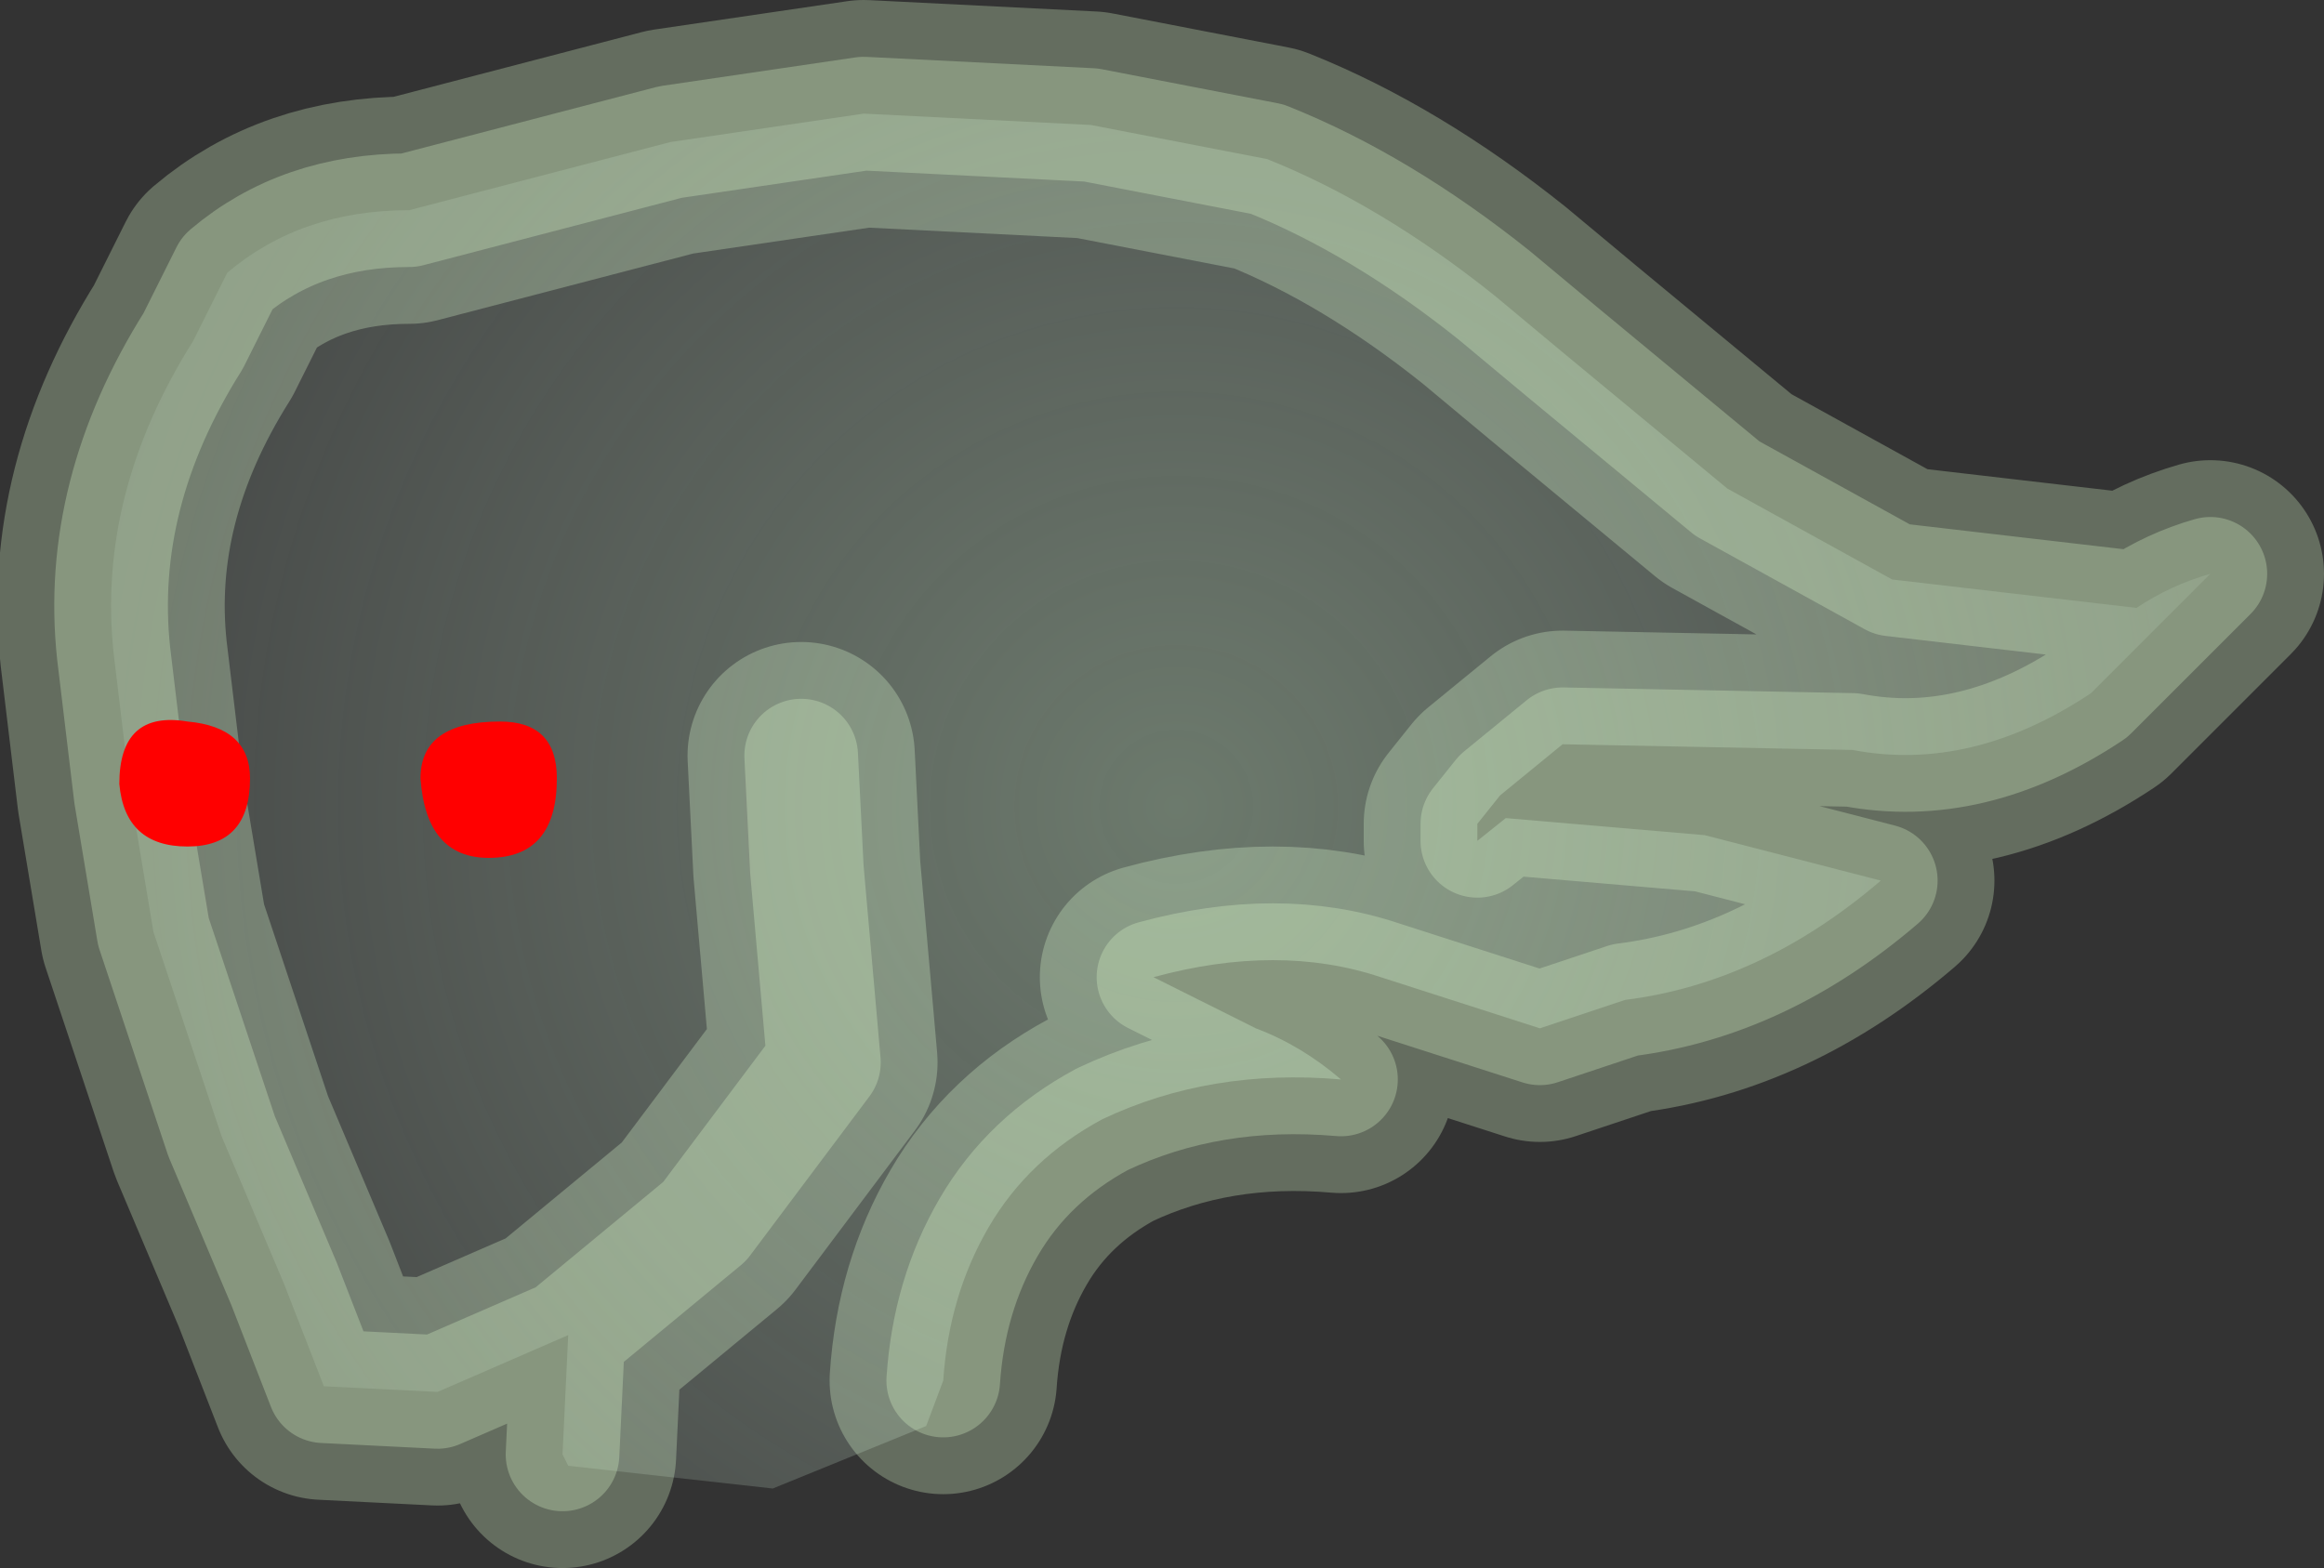 <?xml version="1.0" encoding="UTF-8" standalone="no"?>
<svg xmlns:xlink="http://www.w3.org/1999/xlink" height="13.8px" width="20.45px" xmlns="http://www.w3.org/2000/svg">
  <rect width="100%" height="100%" fill="#333333" stroke="none"/>
  <g transform="matrix(1.0, 0.0, 0.0, 1.0, 0.6, 1.2)">
    <path d="M4.35 11.6 L4.4 10.55 3.25 11.05 2.25 11.0 1.9 10.1 1.35 8.8 0.75 7.0 0.55 5.8 0.4 4.55 Q0.25 3.15 1.1 1.8 L1.4 1.2 Q2.05 0.65 3.0 0.65 L5.3 0.05 7.0 -0.2 9.0 -0.1 10.55 0.2 Q11.55 0.6 12.55 1.4 L13.15 1.9 14.6 3.1 16.05 3.9 18.2 4.15 Q18.5 3.95 18.85 3.85 L17.8 4.9 Q16.75 5.6 15.7 5.4 L13.15 5.35 12.6 5.8 12.4 6.05 12.4 6.2 12.65 6.0 14.4 6.15 15.95 6.55 Q14.9 7.45 13.7 7.6 L12.95 7.85 11.55 7.4 Q10.65 7.1 9.55 7.4 L10.45 7.85 Q10.85 8.0 11.2 8.3 10.05 8.2 9.1 8.65 8.45 9.0 8.1 9.6 7.75 10.2 7.7 10.95 M6.45 5.45 L6.5 6.45 6.65 8.15 5.6 9.55 4.45 10.5 4.4 10.55" fill="none" stroke="#e2ffce" stroke-linecap="round" stroke-linejoin="round" stroke-opacity="0.282" stroke-width="2.0"/>
    <path d="M4.35 11.6 L4.4 10.55 3.25 11.05 2.25 11.0 1.9 10.1 1.35 8.8 0.75 7.0 0.55 5.8 0.4 4.55 Q0.25 3.15 1.1 1.8 L1.4 1.2 Q2.05 0.65 3.0 0.65 L5.3 0.05 7.0 -0.2 9.0 -0.1 10.55 0.2 Q11.55 0.6 12.55 1.4 L13.15 1.9 14.6 3.1 16.05 3.9 18.2 4.15 Q18.5 3.95 18.85 3.85 L17.8 4.9 Q16.75 5.6 15.7 5.4 L13.15 5.35 12.6 5.8 12.4 6.05 12.4 6.2 12.65 6.0 14.4 6.15 15.95 6.55 Q14.9 7.45 13.7 7.6 L12.95 7.85 11.55 7.4 Q10.65 7.1 9.55 7.4 L10.45 7.85 Q10.85 8.0 11.2 8.3 10.05 8.2 9.1 8.65 8.45 9.0 8.1 9.6 7.75 10.2 7.7 10.95 L7.55 11.35 6.2 11.9 4.4 11.7 4.35 11.6 M4.45 10.5 L4.4 10.55 4.45 10.5 5.6 9.55 6.65 8.15 6.5 6.45 6.45 5.45 6.5 6.45 6.65 8.15 5.6 9.55 4.45 10.5" fill="url(#gradient0)" fill-rule="evenodd" stroke="none"/>
    <path d="M4.35 11.6 L4.4 10.55 3.25 11.05 2.25 11.0 1.9 10.1 1.35 8.8 0.75 7.0 0.55 5.8 0.4 4.55 Q0.25 3.15 1.1 1.8 L1.4 1.2 Q2.05 0.65 3.0 0.65 L5.3 0.05 7.0 -0.2 9.0 -0.1 10.55 0.2 Q11.55 0.6 12.55 1.4 L13.15 1.9 14.6 3.1 16.05 3.9 18.2 4.15 Q18.5 3.95 18.85 3.85 L17.8 4.9 Q16.75 5.6 15.7 5.4 L13.15 5.35 12.6 5.8 12.4 6.05 12.4 6.2 12.65 6.0 14.4 6.15 15.95 6.55 Q14.9 7.45 13.7 7.6 L12.95 7.85 11.55 7.4 Q10.65 7.1 9.55 7.4 L10.45 7.85 Q10.85 8.0 11.2 8.3 10.05 8.2 9.1 8.65 8.45 9.0 8.1 9.6 7.75 10.2 7.7 10.95 M4.45 10.5 L5.6 9.55 6.65 8.15 6.5 6.45 6.45 5.45 M4.45 10.5 L4.4 10.55" fill="none" stroke="#e2ffce" stroke-linecap="round" stroke-linejoin="round" stroke-opacity="0.282" stroke-width="1.0"/>
    <path d="M4.3 5.65 Q4.3 6.35 3.7 6.35 3.15 6.35 3.1 5.65 3.1 5.15 3.8 5.15 4.3 5.15 4.3 5.65 M1.05 6.25 Q0.5 6.25 0.45 5.7 0.45 5.05 1.05 5.15 1.6 5.2 1.6 5.65 1.6 6.25 1.05 6.25" fill="#ff0000" fill-rule="evenodd" stroke="none"/>
  </g>
  <defs>
    <radialGradient cx="0" cy="0" gradientTransform="matrix(0.012, 0.0, 0.0, 0.012, 9.75, 5.9)" gradientUnits="userSpaceOnUse" id="gradient0" r="819.2" spreadMethod="pad">
      <stop offset="0.0" stop-color="#d1f7d2" stop-opacity="0.361"/>
      <stop offset="1.0" stop-color="#e5ffef" stop-opacity="0.102"/>
    </radialGradient>
  </defs>
</svg>
